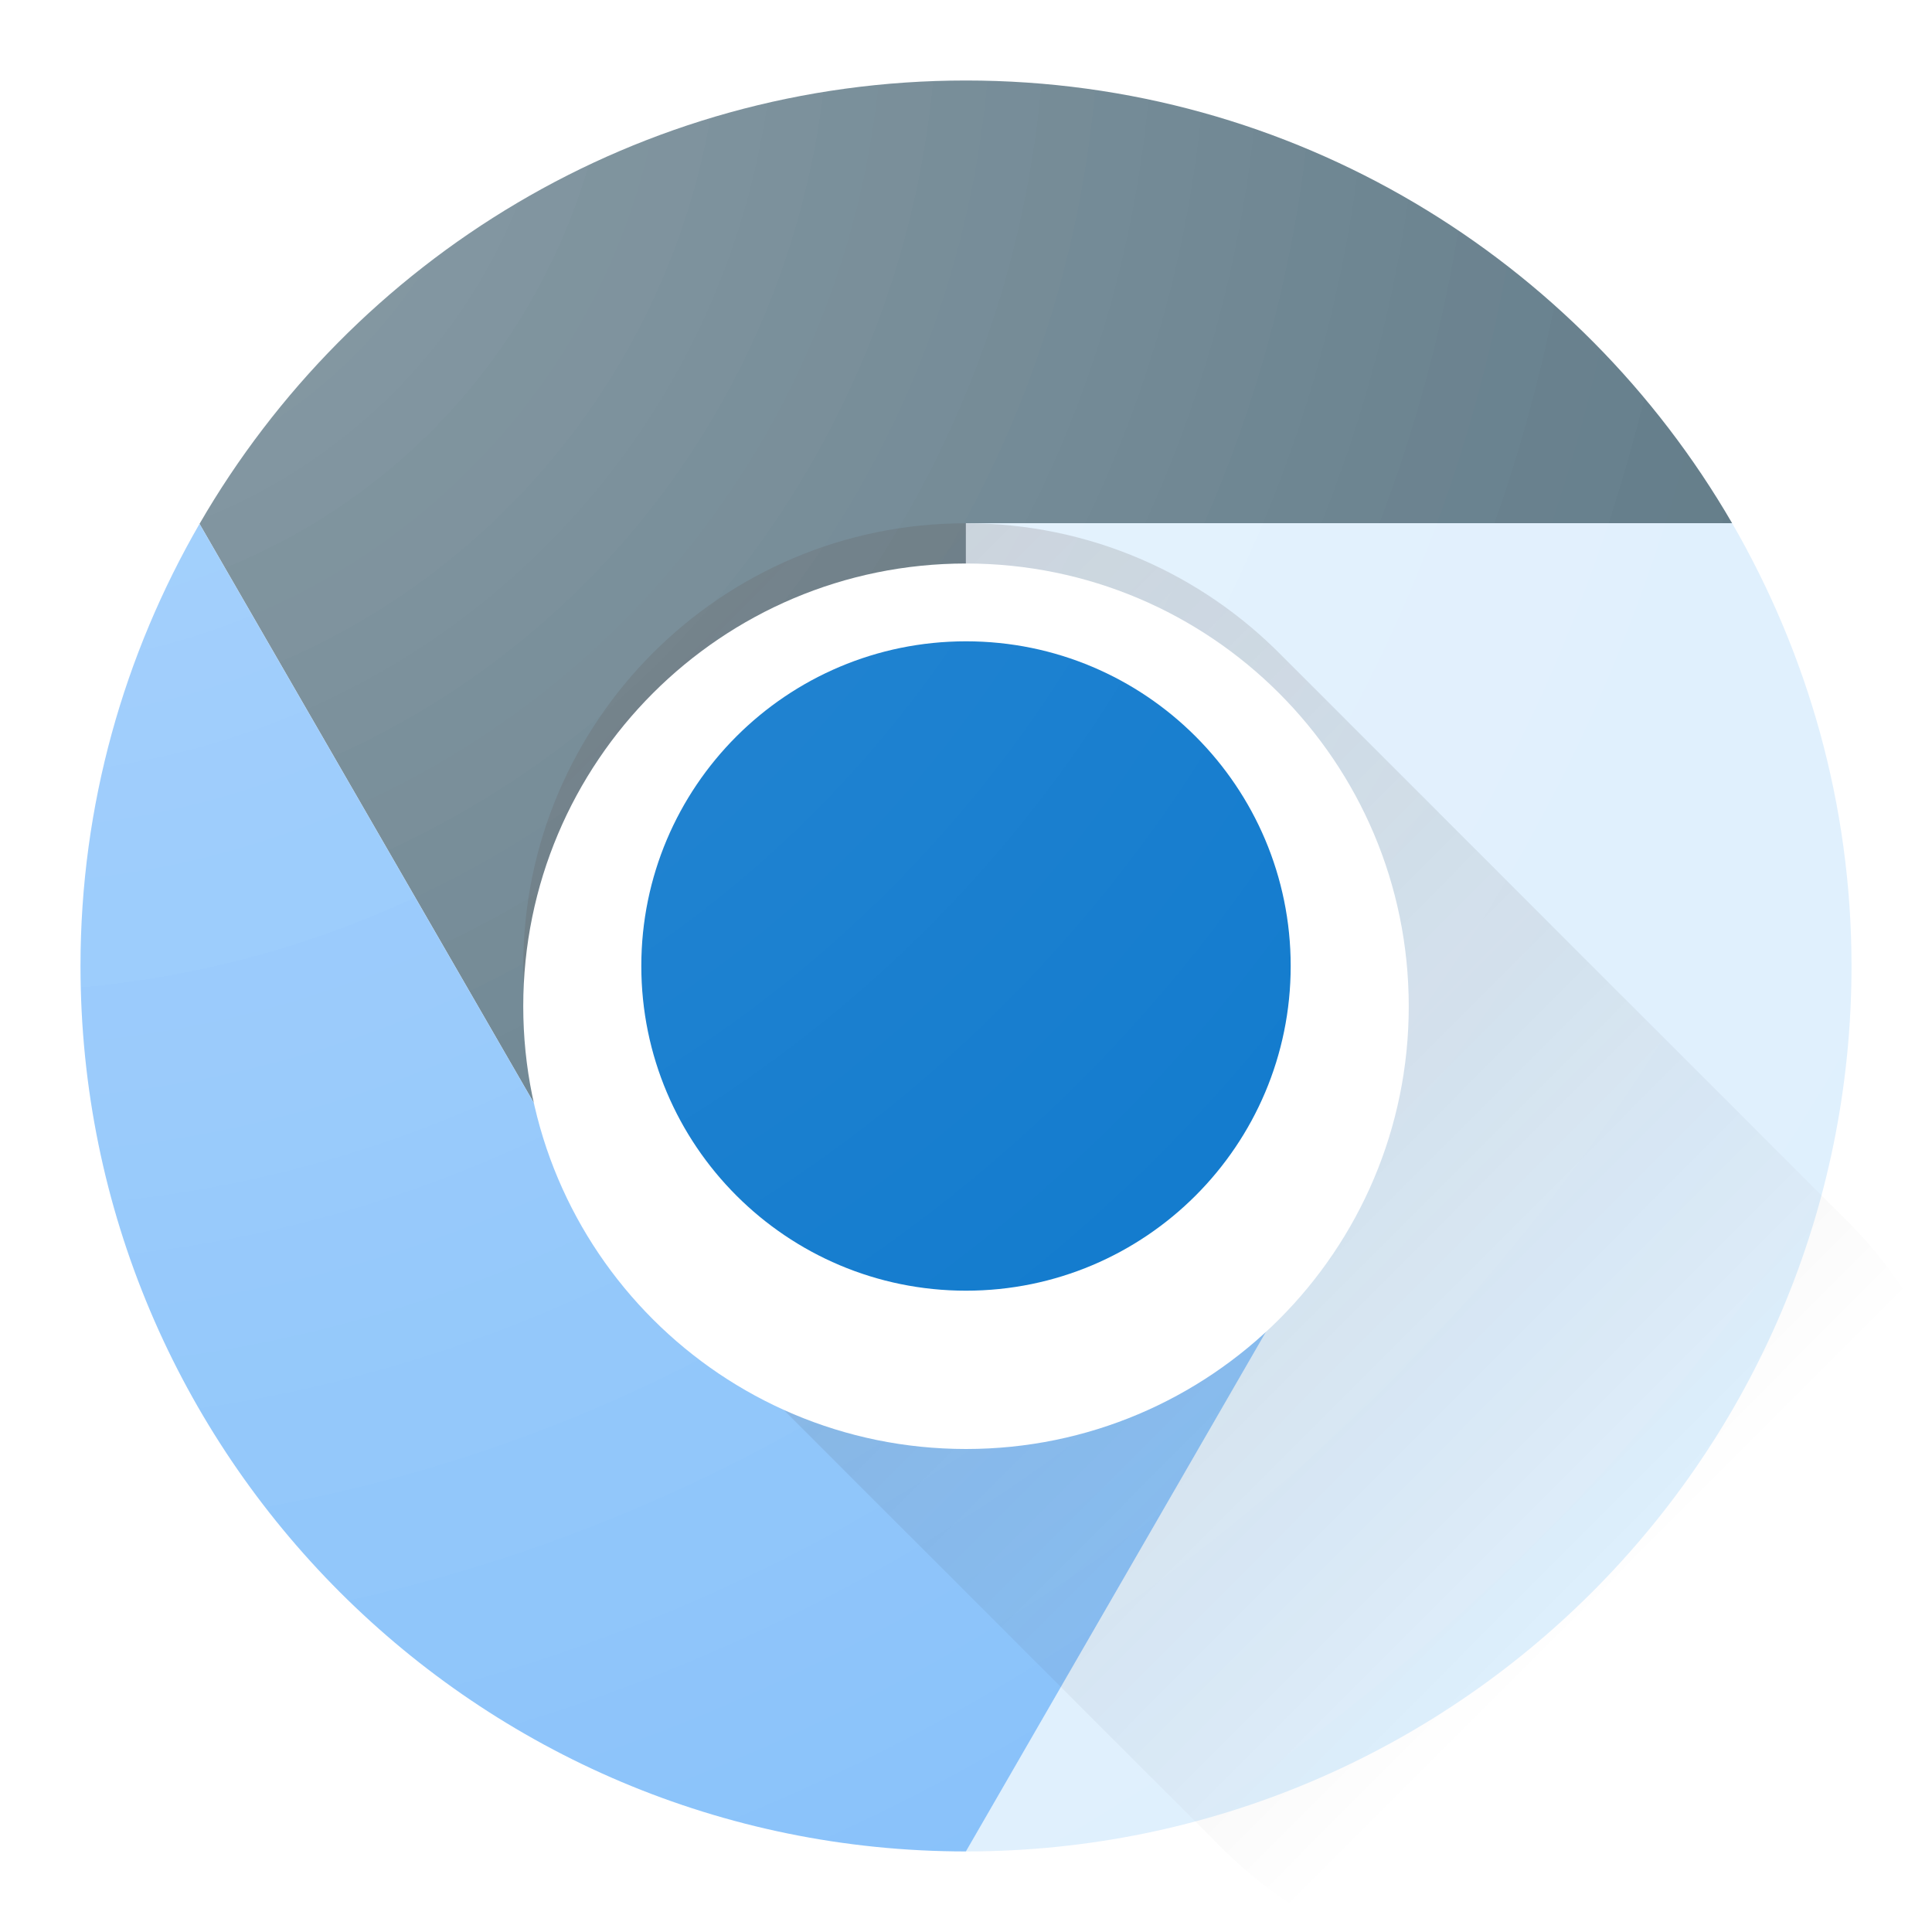 <?xml version="1.0" encoding="UTF-8" standalone="no"?>
<svg width="192px" height="192px" viewBox="0 0 192 192" version="1.1" xmlns="http://www.w3.org/2000/svg" xmlns:xlink="http://www.w3.org/1999/xlink" xmlns:sketch="http://www.bohemiancoding.com/sketch/ns">
    <!-- Generator: Sketch 3.3.2 (12043) - http://www.bohemiancoding.com/sketch -->
    <title>Chromium</title>
    <desc>Created with Sketch.</desc>
    <defs>
        <filter x="-50%" y="-50%" width="200%" height="200%" filterUnits="objectBoundingBox" id="filter-1">
            <feOffset dx="0" dy="4" in="SourceAlpha" result="shadowOffsetOuter1"></feOffset>
            <feGaussianBlur stdDeviation="1" in="shadowOffsetOuter1" result="shadowBlurOuter1"></feGaussianBlur>
            <feColorMatrix values="0 0 0 0 0   0 0 0 0 0   0 0 0 0 0  0 0 0 0.168 0" in="shadowBlurOuter1" type="matrix" result="shadowMatrixOuter1"></feColorMatrix>
            <feOffset dx="0" dy="0" in="SourceAlpha" result="shadowOffsetOuter2"></feOffset>
            <feGaussianBlur stdDeviation="1" in="shadowOffsetOuter2" result="shadowBlurOuter2"></feGaussianBlur>
            <feColorMatrix values="0 0 0 0 0   0 0 0 0 0   0 0 0 0 0  0 0 0 0.084 0" in="shadowBlurOuter2" type="matrix" result="shadowMatrixOuter2"></feColorMatrix>
            <feMerge>
                <feMergeNode in="shadowMatrixOuter1"></feMergeNode>
                <feMergeNode in="shadowMatrixOuter2"></feMergeNode>
                <feMergeNode in="SourceGraphic"></feMergeNode>
            </feMerge>
        </filter>
        <circle id="path-2" cx="88" cy="88" r="88"></circle>
        <linearGradient x1="74.512%" y1="74.566%" x2="8.233%" y2="8.393%" id="linearGradient-4">
            <stop stop-color="#000000" stop-opacity="0" offset="0%"></stop>
            <stop stop-color="#2F1D1A" stop-opacity="0.2" offset="100%"></stop>
        </linearGradient>
        <filter x="-50%" y="-50%" width="200%" height="200%" filterUnits="objectBoundingBox" id="filter-5">
            <feOffset dx="0" dy="-1" in="SourceAlpha" result="shadowOffsetInner1"></feOffset>
            <feGaussianBlur stdDeviation="0" in="shadowOffsetInner1" result="shadowBlurInner1"></feGaussianBlur>
            <feComposite in="shadowBlurInner1" in2="SourceAlpha" operator="arithmetic" k2="-1" k3="1" result="shadowInnerInner1"></feComposite>
            <feColorMatrix values="0 0 0 0 0.098   0 0 0 0 0.118   0 0 0 0 0.502  0 0 0 0.14 0" in="shadowInnerInner1" type="matrix" result="shadowMatrixInner1"></feColorMatrix>
            <feMerge>
                <feMergeNode in="SourceGraphic"></feMergeNode>
                <feMergeNode in="shadowMatrixInner1"></feMergeNode>
            </feMerge>
        </filter>
        <circle id="path-6" cx="88" cy="88" r="88"></circle>
        <radialGradient cx="0%" cy="0%" fx="0%" fy="0%" r="141.421%" id="radialGradient-8">
            <stop stop-color="#FFFFFF" stop-opacity="0.2" offset="0%"></stop>
            <stop stop-color="#FFFFFF" stop-opacity="0" offset="100%"></stop>
        </radialGradient>
        <filter x="-50%" y="-50%" width="200%" height="200%" filterUnits="objectBoundingBox" id="filter-9">
            <feOffset dx="0" dy="4" in="SourceAlpha" result="shadowOffsetOuter1"></feOffset>
            <feGaussianBlur stdDeviation="1" in="shadowOffsetOuter1" result="shadowBlurOuter1"></feGaussianBlur>
            <feColorMatrix values="0 0 0 0 0   0 0 0 0 0   0 0 0 0 0  0 0 0 0.168 0" in="shadowBlurOuter1" type="matrix" result="shadowMatrixOuter1"></feColorMatrix>
            <feOffset dx="0" dy="0" in="SourceAlpha" result="shadowOffsetOuter2"></feOffset>
            <feGaussianBlur stdDeviation="1" in="shadowOffsetOuter2" result="shadowBlurOuter2"></feGaussianBlur>
            <feColorMatrix values="0 0 0 0 0   0 0 0 0 0   0 0 0 0 0  0 0 0 0.084 0" in="shadowBlurOuter2" type="matrix" result="shadowMatrixOuter2"></feColorMatrix>
            <feMerge>
                <feMergeNode in="shadowMatrixOuter1"></feMergeNode>
                <feMergeNode in="shadowMatrixOuter2"></feMergeNode>
                <feMergeNode in="SourceGraphic"></feMergeNode>
            </feMerge>
        </filter>
        <path id="path-10" d="M88,44 C88,68.303 68.303,88 44,88 C19.697,88 0,68.303 0,44 C0,19.705 19.697,0 44,0 C68.303,0 88,19.705 88,44"></path>
        <filter x="-50%" y="-50%" width="200%" height="200%" filterUnits="objectBoundingBox" id="filter-12">
            <feOffset dx="0" dy="-1" in="SourceAlpha" result="shadowOffsetInner1"></feOffset>
            <feGaussianBlur stdDeviation="0" in="shadowOffsetInner1" result="shadowBlurInner1"></feGaussianBlur>
            <feComposite in="shadowBlurInner1" in2="SourceAlpha" operator="arithmetic" k2="-1" k3="1" result="shadowInnerInner1"></feComposite>
            <feColorMatrix values="0 0 0 0 0.098   0 0 0 0 0.098   0 0 0 0 0.098  0 0 0 0.14 0" in="shadowInnerInner1" type="matrix" result="shadowMatrixInner1"></feColorMatrix>
            <feMerge>
                <feMergeNode in="SourceGraphic"></feMergeNode>
                <feMergeNode in="shadowMatrixInner1"></feMergeNode>
            </feMerge>
        </filter>
        <path id="path-13" d="M88,44 C88,68.303 68.303,88 44,88 C19.697,88 0,68.303 0,44 C0,19.705 19.697,0 44,0 C68.303,0 88,19.705 88,44"></path>
    </defs>
    <g id="Chromium" stroke="none" stroke-width="1" fill="none" fill-rule="evenodd" sketch:type="MSPage">
        <g sketch:type="MSArtboardGroup" id="chromium">
            <g sketch:type="MSLayerGroup" transform="translate(8, 8)">
                <g id="Group">
                    <use id="Mask" fill="#FFFFFF" filter="url(#filter-1)" sketch:type="MSShapeGroup" xlink:href="#path-2"></use>
                    <path d="M87.993,88 L87.993,43.993 L164.135,43.993 C148.911,17.732 120.553,0 87.993,0 C55.418,0 27.045,17.754 11.829,44.059 L49.896,109.993 L87.993,88" id="Fill-92" fill="#4D6A79" sketch:type="MSShapeGroup" mask="url(#mask-3)"></path>
                    <path d="M87.993,43.993 L87.993,88 L126.104,109.993 L87.993,175.993 C136.598,175.993 176,136.598 176,88 C176,71.955 171.629,56.958 164.135,43.993 L87.993,43.993" id="Fill-93" fill="#DCEEFD" sketch:type="MSShapeGroup" mask="url(#mask-3)"></path>
                    <path d="M87.993,88 L49.896,109.993 L11.829,44.059 C4.349,57.009 0,71.977 0,88 C0,136.598 39.395,175.993 87.993,175.993 L126.104,109.993 L87.993,88" id="Fill-94" fill="#7DBCFA" sketch:type="MSShapeGroup" mask="url(#mask-3)"></path>
                    <path d="M113.137,175.363 C121.119,183.472 132.221,188.5 144.5,188.5 C168.803,188.5 188.5,168.803 188.5,144.5 C188.5,132.224 183.471,121.121 175.361,113.138 C175.195,112.97 119.529,57.304 119.361,57.138 C111.38,49.029 100.278,44 88,44 C63.697,44 44,63.705 44,88 C44,100.279 49.028,111.381 57.137,119.363 C57.303,119.53 112.97,175.197 113.137,175.363 Z" id="Mask-Copy-3" fill="url(#linearGradient-4)" sketch:type="MSShapeGroup" mask="url(#mask-3)"></path>
                    <g id="Mask-Copy" filter="url(#filter-5)"></g>
                    <rect id="Finish-Lighting-+-Tints" fill="url(#radialGradient-8)" sketch:type="MSShapeGroup" mask="url(#mask-7)" x="-8" y="-8" width="192" height="192"></rect>
                </g>
                <g id="Fill-103-+-Fill-104" transform="translate(44, 44)">
                    <use id="Mask" fill="#FFFFFF" filter="url(#filter-9)" sketch:type="MSShapeGroup" xlink:href="#path-10"></use>
                    <path d="M76.267,44 C76.267,61.82 61.82,76.267 44,76.267 C26.18,76.267 11.733,61.82 11.733,44 C11.733,26.18 26.18,11.733 44,11.733 C61.82,11.733 76.267,26.18 76.267,44" id="Fill-104" fill="#0071CA" sketch:type="MSShapeGroup" mask="url(#mask-11)"></path>
                    <g id="Mask-Copy-2" filter="url(#filter-12)"></g>
                    <rect id="Finish-Lighting-+-Tints-Copy" fill="url(#radialGradient-8)" sketch:type="MSShapeGroup" mask="url(#mask-14)" x="-52" y="-52" width="192" height="192"></rect>
                </g>
            </g>
        </g>
    </g>
</svg>